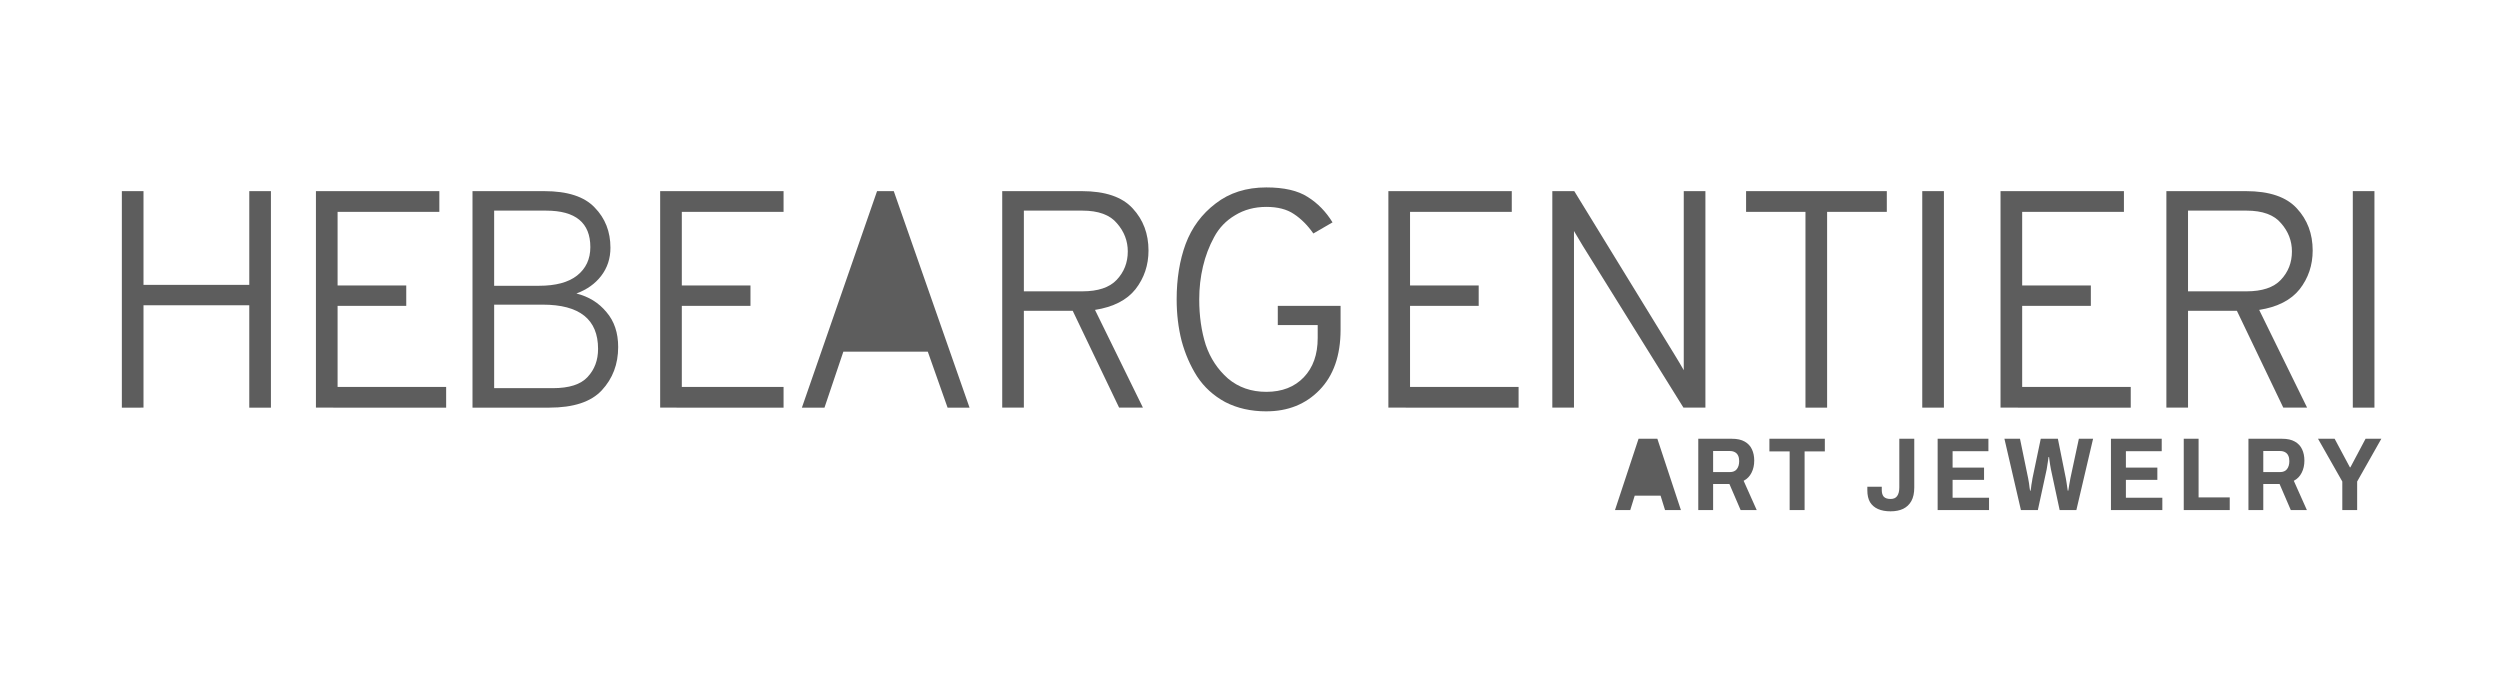 <?xml version="1.0" encoding="UTF-8" standalone="no"?>
<svg
   inkscape:version="1.3.2 (1:1.3.2+202311252150+091e20ef0f)"
   sodipodi:docname="ha_logo-en.svg"
   xml:space="preserve"
   enable-background="new 0 0 487.113 126.647"
   viewBox="0 0 500 140"
   height="140"
   width="500"
   y="0px"
   x="0px"
   id="Capa_1"
   version="1.1"
   inkscape:export-filename="/home/carlos/Escritorio/1_Trabajos/hebe_argentieri/portfolio_web_hebeargentieri/public_html/img/ha_logo.png"
   inkscape:export-xdpi="192"
   inkscape:export-ydpi="192"
   xmlns:inkscape="http://www.inkscape.org/namespaces/inkscape"
   xmlns:sodipodi="http://sodipodi.sourceforge.net/DTD/sodipodi-0.dtd"
   xmlns="http://www.w3.org/2000/svg"
   xmlns:svg="http://www.w3.org/2000/svg"
   xmlns:rdf="http://www.w3.org/1999/02/22-rdf-syntax-ns#"
   xmlns:cc="http://creativecommons.org/ns#"
   xmlns:dc="http://purl.org/dc/elements/1.1/"><sodipodi:namedview
   inkscape:current-layer="g92"
   inkscape:window-maximized="1"
   inkscape:window-y="0"
   inkscape:window-x="0"
   inkscape:cy="118.238"
   inkscape:cx="220.94339"
   inkscape:zoom="1.5773271"
   showguides="false"
   showgrid="false"
   id="namedview48"
   inkscape:window-height="743"
   inkscape:window-width="1366"
   inkscape:pageshadow="2"
   inkscape:pageopacity="0"
   guidetolerance="10"
   gridtolerance="10"
   objecttolerance="10"
   borderopacity="1"
   bordercolor="#666666"
   pagecolor="#ffffff"
   inkscape:pagecheckerboard="0"
   inkscape:showpageshadow="2"
   inkscape:deskcolor="#d1d1d1" /><defs
   id="defs50" />

<g
   inkscape:groupmode="layer"
   inkscape:label="Capa 1"
   transform="translate(12.58,-153.891)"
   id="layer1_1_">
	
	
	
	
	
	
	
	
	
	
	
	
	
	
	
	
	
	
	
	
	
	
	
	
	
	
	
	
	
	
	
	
	
	
	
	
	
	
</g>
<rect
   fill="#FFFFFF"
   width="500"
   height="140"
   id="rect2"
   style="opacity:0;fill:#ffffff;stroke-width:1.065"
   x="0"
   y="0" /><g
   transform="translate(11.715,-150.921)"
   id="g92"><path
     transform="translate(-11.715,150.921)"
     d="M 175.412 38.227 L 160.379 81.527 L 164.896 81.527 L 168.67 70.332 L 185.559 70.332 L 189.516 81.527 L 193.908 81.527 L 178.754 38.227 L 175.412 38.227 z "
     style="stroke-width:1.033;fill:#5d5d5d;fill-opacity:1"
     id="path468_5_" /><path
     style="stroke-width:1.033;fill:#5d5d5d;fill-opacity:1"
     d="M 38.139,232.448 V 211.972 H 16.984 v 20.476 H 12.655 v -43.301 h 4.329 v 18.744 h 21.156 v -18.744 h 4.33 v 43.301 z"
     fill="#5d5d5d"
     id="path477_8_" /><path
     style="stroke-width:1.033;fill:#5d5d5d;fill-opacity:1"
     d="m 51.472,232.448 v -43.301 h 24.682 v 4.145 H 55.803 v 14.723 h 13.732 v 4.082 H 55.803 v 16.206 h 21.712 v 4.145 z"
     fill="#5d5d5d"
     id="path479_2_" /><path
     style="stroke-width:1.033;fill:#5d5d5d;fill-opacity:1"
     d="M 82.786,189.148 H 97.135 c 4.66,0 8.022,1.093 10.085,3.277 2.102,2.147 3.154,4.827 3.154,8.044 0,2.145 -0.619,4.02 -1.854,5.628 -1.197,1.568 -2.846,2.742 -4.95,3.525 2.473,0.62 4.473,1.857 5.999,3.712 1.567,1.815 2.35,4.144 2.35,6.99 0,3.424 -1.092,6.309 -3.278,8.661 -2.145,2.31 -5.65,3.465 -10.516,3.465 H 82.786 Z m 13.299,18.928 c 3.34,0 5.876,-0.68 7.608,-2.04 1.775,-1.403 2.66,-3.299 2.66,-5.691 0,-4.866 -2.949,-7.299 -8.845,-7.299 H 87.115 v 15.031 z m 2.783,20.476 c 3.257,0 5.566,-0.742 6.928,-2.228 1.402,-1.485 2.103,-3.359 2.103,-5.628 0,-5.897 -3.69,-8.845 -11.073,-8.845 h -9.711 v 16.701 h 11.753 z"
     fill="#5d5d5d"
     id="path481_2_" /><path
     style="stroke-width:1.033;fill:#5d5d5d;fill-opacity:1"
     d="m 120.317,232.448 v -43.301 h 24.681 v 4.145 h -20.351 v 14.723 h 13.732 v 4.082 h -13.732 v 16.206 h 20.351 v 4.145 z"
     fill="#5d5d5d"
     id="path483_2_" /><path
     style="stroke-width:1.033;fill:#5d5d5d;fill-opacity:1"
     d="m 188.729,232.448 v -43.301 h 15.895 c 4.702,0 8.104,1.155 10.207,3.465 2.103,2.267 3.155,5.071 3.155,8.412 0,2.929 -0.867,5.505 -2.598,7.733 -1.731,2.185 -4.433,3.566 -8.104,4.145 l 9.587,19.546 h -4.763 l -9.278,-19.363 h -9.772 v 19.363 z m 4.33,-23.259 h 11.691 c 3.133,0 5.422,-0.763 6.866,-2.288 1.486,-1.568 2.227,-3.465 2.227,-5.69 0,-2.103 -0.722,-3.982 -2.165,-5.63 -1.402,-1.69 -3.711,-2.535 -6.927,-2.535 h -11.691 v 16.144 z"
     fill="#5d5d5d"
     id="path487_2_" /><path
     style="stroke-width:1.033;fill:#5d5d5d;fill-opacity:1"
     d="m 241.555,233.191 c -3.092,0 -5.834,-0.62 -8.227,-1.857 -2.35,-1.277 -4.226,-2.989 -5.629,-5.132 -1.36,-2.145 -2.392,-4.517 -3.092,-7.114 -0.66,-2.598 -0.99,-5.362 -0.99,-8.289 0,-4.125 0.598,-7.815 1.793,-11.074 1.237,-3.299 3.237,-6 6,-8.102 2.764,-2.147 6.145,-3.217 10.144,-3.217 3.547,0 6.31,0.638 8.289,1.915 1.98,1.239 3.63,2.929 4.95,5.074 l -3.835,2.225 c -1.155,-1.65 -2.454,-2.949 -3.897,-3.897 -1.402,-0.948 -3.237,-1.422 -5.506,-1.422 -2.35,0 -4.432,0.558 -6.247,1.668 -1.815,1.073 -3.218,2.538 -4.207,4.394 -0.99,1.813 -1.731,3.772 -2.226,5.876 -0.496,2.103 -0.743,4.288 -0.743,6.557 0,3.339 0.434,6.37 1.299,9.092 0.906,2.68 2.393,4.927 4.454,6.742 2.102,1.774 4.659,2.66 7.67,2.66 3.133,0 5.628,-0.97 7.485,-2.907 1.856,-1.937 2.785,-4.558 2.785,-7.856 v -2.598 h -7.981 v -3.834 h 12.557 v 4.764 c 0,5.153 -1.402,9.174 -4.207,12.061 -2.763,2.844 -6.309,4.269 -10.639,4.269 z"
     fill="#5d5d5d"
     id="path489_2_" /><path
     style="stroke-width:1.033;fill:#5d5d5d;fill-opacity:1"
     d="m 265.96,232.448 v -43.301 h 24.68 v 4.145 H 270.292 v 14.723 h 13.732 v 4.082 H 270.292 v 16.206 h 21.71 v 4.145 z"
     fill="#5d5d5d"
     id="path491_2_" /><path
     style="stroke-width:1.033;fill:#5d5d5d;fill-opacity:1"
     d="m 329.369,232.448 h -4.394 l -20.164,-32.414 c -1.03,-1.73 -1.609,-2.701 -1.73,-2.907 v 2.907 32.414 h -4.332 v -43.301 h 4.391 l 20.104,32.784 c 0.66,1.073 1.258,2.082 1.793,3.03 v -3.03 -32.784 h 4.331 v 43.301 z"
     fill="#5d5d5d"
     id="path493_2_" /><path
     style="stroke-width:1.033;fill:#5d5d5d;fill-opacity:1"
     d="m 353.708,193.293 v 39.156 h -4.329 v -39.156 h -11.877 v -4.145 h 28.146 v 4.145 z"
     fill="#5d5d5d"
     id="path495_2_" /><path
     style="stroke-width:1.033;fill:#5d5d5d;fill-opacity:1"
     d="m 372.737,232.448 v -43.301 h 4.331 v 43.301 z"
     fill="#5d5d5d"
     id="path497_2_" /><path
     style="stroke-width:1.033;fill:#5d5d5d;fill-opacity:1"
     d="m 388.391,232.448 v -43.301 h 24.68 v 4.145 h -20.351 v 14.723 h 13.734 v 4.082 h -13.734 v 16.206 h 21.714 v 4.145 z"
     fill="#5d5d5d"
     id="path499_2_" /><path
     style="stroke-width:1.033;fill:#5d5d5d;fill-opacity:1"
     d="m 421.561,232.448 v -43.301 h 15.899 c 4.701,0 8.103,1.155 10.206,3.465 2.103,2.267 3.155,5.071 3.155,8.412 0,2.929 -0.866,5.505 -2.598,7.733 -1.734,2.185 -4.434,3.566 -8.103,4.145 l 9.586,19.546 h -4.763 l -9.277,-19.363 h -9.774 v 19.363 z m 4.33,-23.259 h 11.69 c 3.135,0 5.424,-0.763 6.866,-2.288 1.485,-1.568 2.226,-3.465 2.226,-5.69 0,-2.103 -0.72,-3.982 -2.164,-5.63 -1.402,-1.69 -3.712,-2.535 -6.929,-2.535 h -11.69 v 16.144 z"
     fill="#5d5d5d"
     id="path501_2_" /><path
     style="stroke-width:1.033;fill:#5d5d5d;fill-opacity:1"
     d="m 458.846,232.448 v -43.301 h 4.328 v 43.301 z"
     fill="#5d5d5d"
     id="path503_2_" /><path
     style="font-weight:bold;font-stretch:semi-condensed;font-size:20.762px;line-height:125%;font-family:'Archivo SemiCondensed';-inkscape-font-specification:'Archivo SemiCondensed,  Bold Semi-Condensed';text-align:center;letter-spacing:1.997px;word-spacing:0px;text-anchor:middle;white-space:pre;fill:#5d5d5d;stroke-width:1.033;paint-order:markers fill stroke"
     d="m 456.746,252.937 v -5.71 l -4.858,-8.554 h 3.322 l 3.052,5.71 h 0.104 l 3.031,-5.71 h 3.156 l -4.838,8.554 v 5.71 z"
     id="path9" /><path
     style="font-weight:bold;font-stretch:semi-condensed;font-size:20.762px;line-height:125%;font-family:'Archivo SemiCondensed';-inkscape-font-specification:'Archivo SemiCondensed,  Bold Semi-Condensed';text-align:center;letter-spacing:1.997px;word-spacing:0px;text-anchor:middle;white-space:pre;fill:#5d5d5d;stroke-width:1.033;paint-order:markers fill stroke"
     d="M 437.973,252.937 V 238.673 h 6.727 q 1.578,0 2.554,0.561 0.997,0.561 1.453,1.557 0.457,0.976 0.457,2.242 0,1.37 -0.54,2.429 -0.519,1.059 -1.578,1.619 l 2.616,5.855 h -3.218 l -2.242,-5.211 h -3.26 v 5.211 z m 2.969,-7.599 h 3.343 q 0.934,0 1.391,-0.581 0.478,-0.602 0.478,-1.619 0,-0.644 -0.208,-1.08 -0.208,-0.457 -0.623,-0.685 -0.415,-0.249 -1.059,-0.249 h -3.322 z"
     id="path8" /><path
     style="font-weight:bold;font-stretch:semi-condensed;font-size:20.762px;line-height:125%;font-family:'Archivo SemiCondensed';-inkscape-font-specification:'Archivo SemiCondensed,  Bold Semi-Condensed';text-align:center;letter-spacing:1.997px;word-spacing:0px;text-anchor:middle;white-space:pre;fill:#5d5d5d;stroke-width:1.033;paint-order:markers fill stroke"
     d="M 425.034,252.937 V 238.673 h 2.969 v 11.731 h 6.229 v 2.533 z"
     id="path7" /><path
     style="font-weight:bold;font-stretch:semi-condensed;font-size:20.762px;line-height:125%;font-family:'Archivo SemiCondensed';-inkscape-font-specification:'Archivo SemiCondensed,  Bold Semi-Condensed';text-align:center;letter-spacing:1.997px;word-spacing:0px;text-anchor:middle;white-space:pre;fill:#5d5d5d;stroke-width:1.033;paint-order:markers fill stroke"
     d="M 410.475,252.937 V 238.673 h 10.153 v 2.491 h -7.163 v 3.28 h 6.291 v 2.45 h -6.291 v 3.571 h 7.288 v 2.471 z"
     id="path6" /><path
     style="font-weight:bold;font-stretch:semi-condensed;font-size:20.762px;line-height:125%;font-family:'Archivo SemiCondensed';-inkscape-font-specification:'Archivo SemiCondensed,  Bold Semi-Condensed';text-align:center;letter-spacing:1.997px;word-spacing:0px;text-anchor:middle;white-space:pre;fill:#5d5d5d;stroke-width:1.033;paint-order:markers fill stroke"
     d="m 392.47,252.937 -3.301,-14.264 h 3.114 l 1.64,7.952 q 0.104,0.498 0.166,0.955 0.062,0.457 0.104,0.831 0.062,0.374 0.104,0.644 h 0.104 q 0.042,-0.187 0.083,-0.498 0.042,-0.332 0.083,-0.685 0.062,-0.353 0.125,-0.685 0.062,-0.332 0.083,-0.561 l 1.661,-7.952 h 3.426 l 1.599,7.952 q 0.062,0.311 0.125,0.747 0.062,0.415 0.125,0.851 0.083,0.436 0.125,0.831 h 0.104 q 0.042,-0.187 0.083,-0.478 0.062,-0.311 0.104,-0.664 0.062,-0.353 0.125,-0.685 0.062,-0.332 0.104,-0.602 l 1.703,-7.952 h 2.844 l -3.343,14.264 h -3.343 l -1.744,-8.139 q -0.083,-0.478 -0.166,-0.934 -0.062,-0.478 -0.125,-0.872 -0.042,-0.415 -0.083,-0.664 h -0.104 q -0.021,0.27 -0.104,0.747 -0.062,0.457 -0.145,0.934 -0.062,0.457 -0.125,0.789 l -1.765,8.139 z"
     id="path5" /><path
     style="font-weight:bold;font-stretch:semi-condensed;font-size:20.762px;line-height:125%;font-family:'Archivo SemiCondensed';-inkscape-font-specification:'Archivo SemiCondensed,  Bold Semi-Condensed';text-align:center;letter-spacing:1.997px;word-spacing:0px;text-anchor:middle;white-space:pre;fill:#5d5d5d;stroke-width:1.033;paint-order:markers fill stroke"
     d="M 375.814,252.937 V 238.673 h 10.153 v 2.491 h -7.163 v 3.28 h 6.291 v 2.45 h -6.291 v 3.571 h 7.288 v 2.471 z"
     id="path4" /><path
     style="font-weight:bold;font-stretch:semi-condensed;font-size:20.762px;line-height:125%;font-family:'Archivo SemiCondensed';-inkscape-font-specification:'Archivo SemiCondensed,  Bold Semi-Condensed';text-align:center;letter-spacing:1.997px;word-spacing:0px;text-anchor:middle;white-space:pre;fill:#5d5d5d;stroke-width:1.033;paint-order:markers fill stroke"
     d="m 366.404,253.186 q -1.474,0 -2.512,-0.457 -1.038,-0.457 -1.599,-1.37 -0.54,-0.934 -0.54,-2.346 v -0.747 h 2.886 v 0.664 q 0,0.893 0.415,1.35 0.436,0.436 1.35,0.436 0.893,0 1.308,-0.581 0.436,-0.602 0.436,-1.744 v -9.717 h 2.99 v 9.758 q 0,1.64 -0.581,2.699 -0.581,1.038 -1.64,1.557 -1.038,0.498 -2.512,0.498 z"
     id="path3" /><path
     style="font-weight:bold;font-stretch:semi-condensed;font-size:20.762px;line-height:125%;font-family:'Archivo SemiCondensed';-inkscape-font-specification:'Archivo SemiCondensed,  Bold Semi-Condensed';text-align:center;letter-spacing:1.997px;word-spacing:0px;text-anchor:middle;white-space:pre;fill:#5d5d5d;stroke-width:1.033;paint-order:markers fill stroke"
     d="M 346.215,252.937 V 241.206 H 342.166 v -2.533 h 11.087 v 2.533 h -4.049 v 11.731 z"
     id="path2" /><path
     style="font-weight:bold;font-stretch:semi-condensed;font-size:20.762px;line-height:125%;font-family:'Archivo SemiCondensed';-inkscape-font-specification:'Archivo SemiCondensed,  Bold Semi-Condensed';text-align:center;letter-spacing:1.997px;word-spacing:0px;text-anchor:middle;white-space:pre;fill:#5d5d5d;stroke-width:1.033;paint-order:markers fill stroke"
     d="M 327.94,252.937 V 238.673 h 6.727 q 1.578,0 2.554,0.561 0.997,0.561 1.453,1.557 0.457,0.976 0.457,2.242 0,1.37 -0.54,2.429 -0.519,1.059 -1.578,1.619 l 2.616,5.855 h -3.218 l -2.242,-5.211 h -3.26 v 5.211 z m 2.969,-7.599 h 3.343 q 0.934,0 1.391,-0.581 0.478,-0.602 0.478,-1.619 0,-0.644 -0.208,-1.08 -0.208,-0.457 -0.623,-0.685 -0.415,-0.249 -1.059,-0.249 h -3.322 z"
     id="path1" /><path
     id="path10"
     style="font-weight:bold;font-stretch:semi-condensed;font-size:20.762px;line-height:125%;font-family:'Archivo SemiCondensed';-inkscape-font-specification:'Archivo SemiCondensed,  Bold Semi-Condensed';text-align:center;letter-spacing:1.997px;word-spacing:0px;text-anchor:middle;white-space:pre;fill:#5d5d5d;stroke-width:1.033;paint-order:markers fill stroke"
     d="m 315.997,238.672 -4.713,14.264 h 3.053 l 0.893,-2.885 h 5.17 l 0.893,2.885 h 3.176 l -4.713,-14.264 z" /></g></svg>
